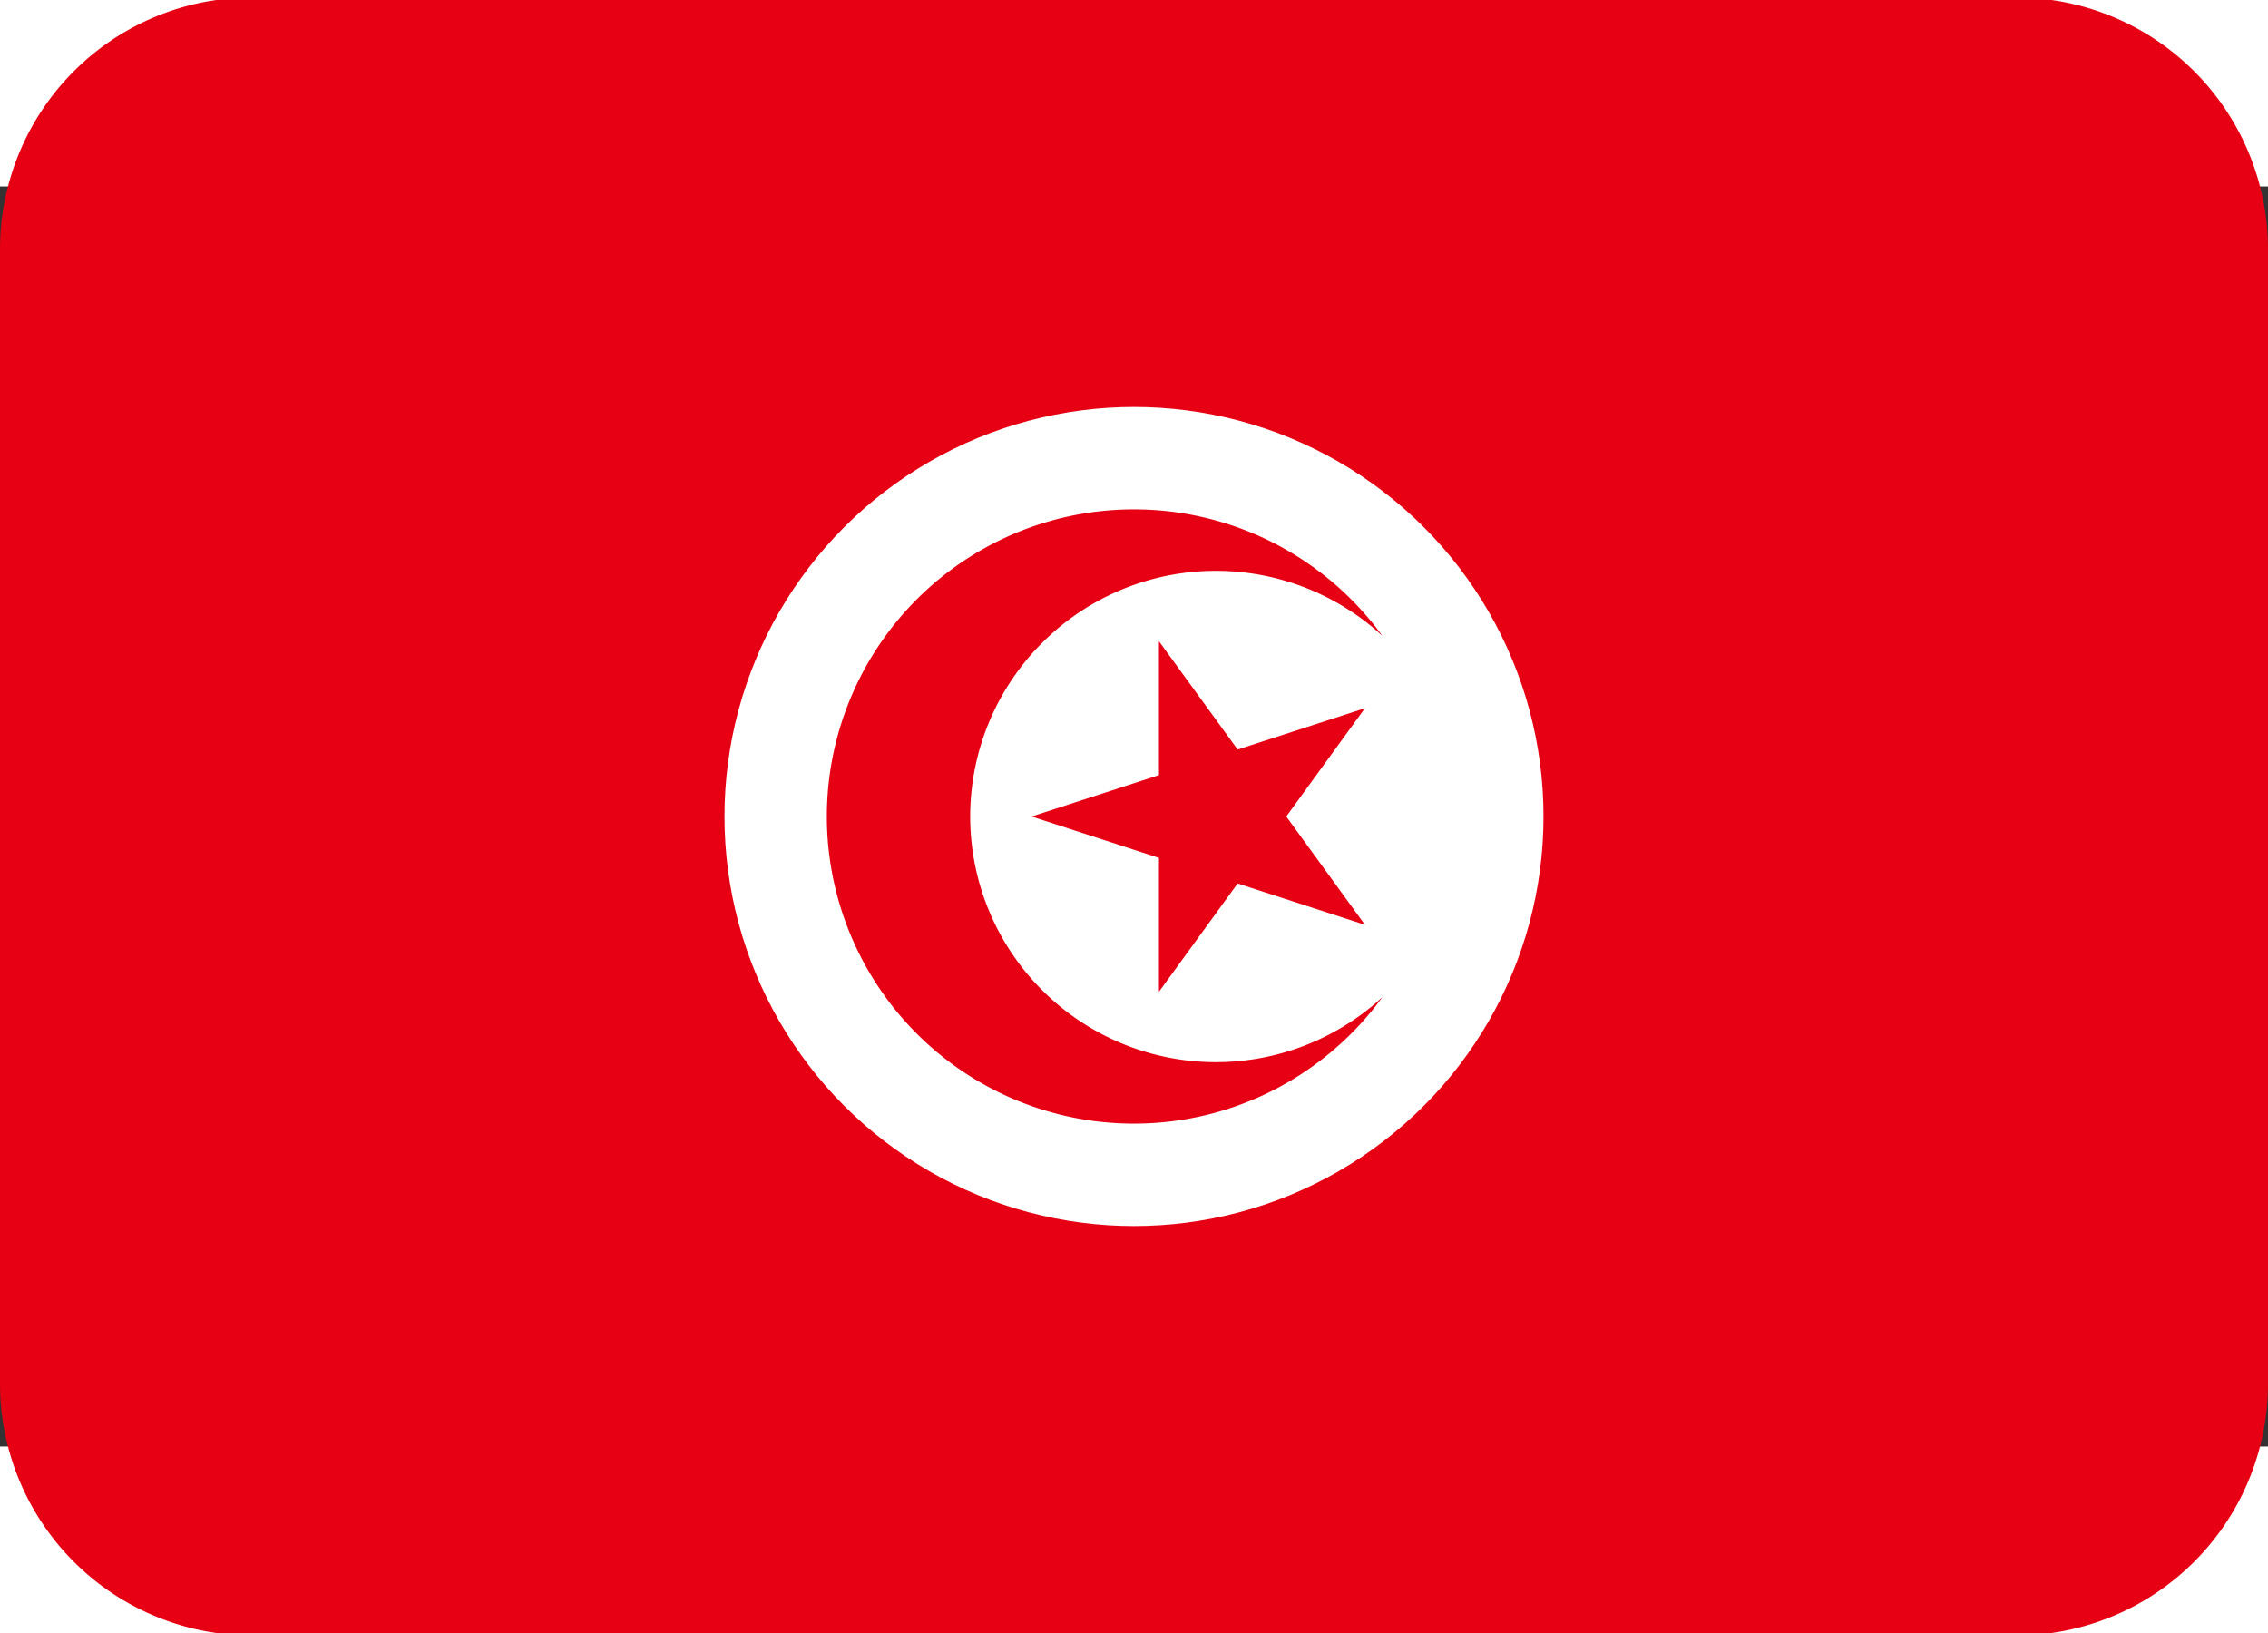 <svg xmlns="http://www.w3.org/2000/svg" width="1em" height="0.72em" viewBox="0 8 36 20"><rect x="0" y="8" width="36" height="20" fill="#333333" stroke="none"/><path fill="#e70013" d="M32 5H4a4 4 0 0 0-4 4v18a4 4 0 0 0 4 4h28a4 4 0 0 0 4-4V9a4 4 0 0 0-4-4"/><circle cx="18" cy="18" r="6.5" fill="#fff"/><path fill="#e70013" d="M15.4 18a3.9 3.9 0 0 1 6.541-2.869a4.875 4.875 0 1 0 0 5.738A3.9 3.9 0 0 1 15.4 18"/><path fill="#e70013" d="m19.645 16.937l-1.249-1.719v2.125L16.375 18l2.021.657v2.125l1.249-1.719l2.021.656L20.417 18l1.249-1.719z"/></svg>